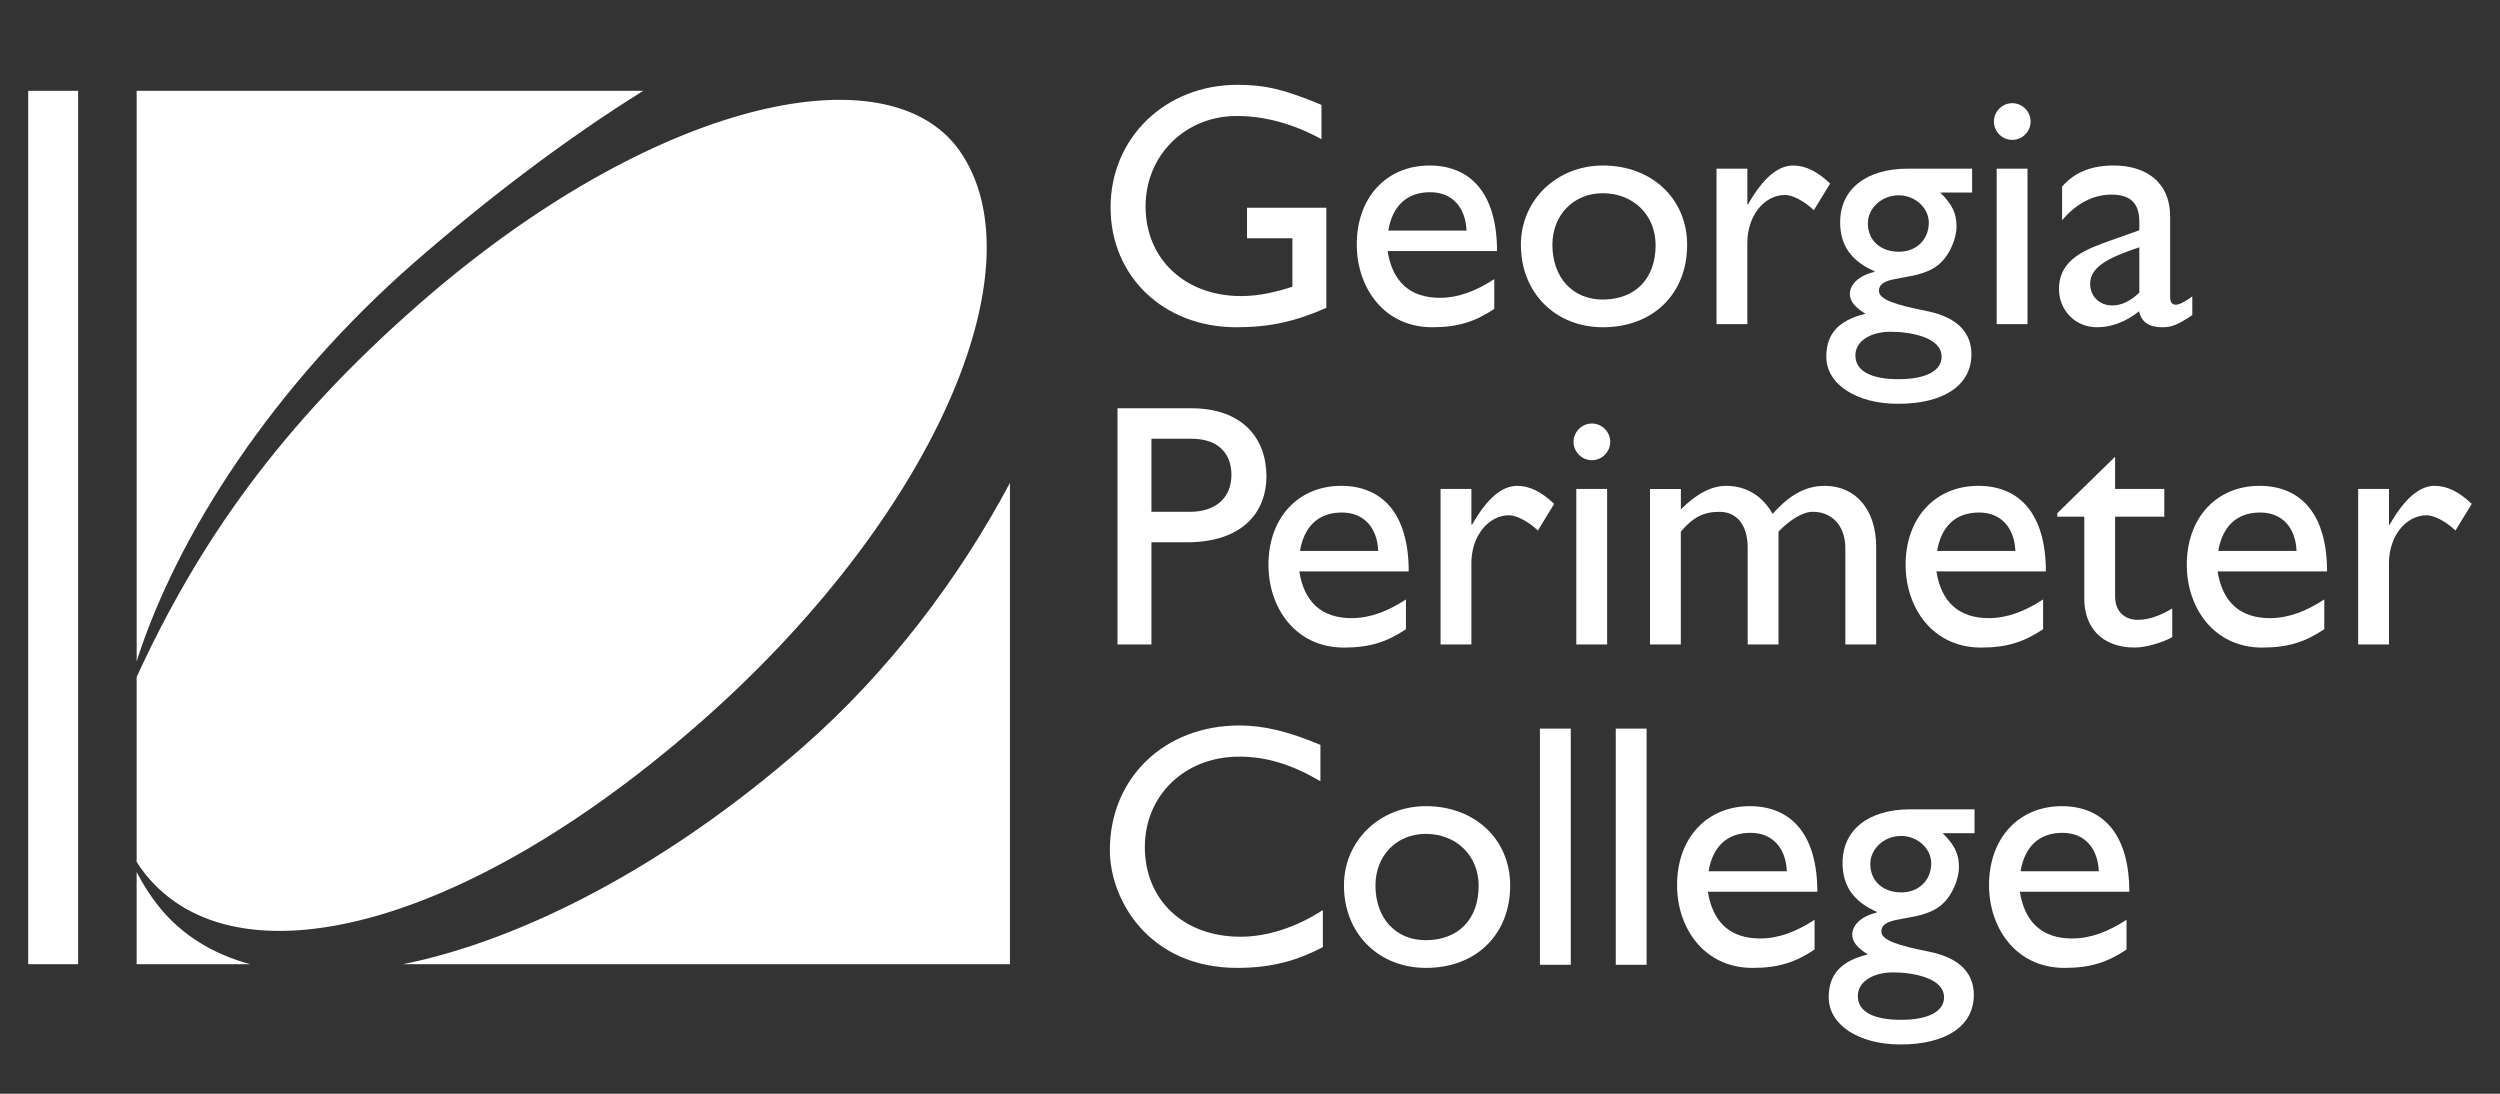 <svg width="160" height="70" xmlns="http://www.w3.org/2000/svg">
 <rect width="100%" height="100%" fill="#333333" stroke="none"/>
 <g>
  <title>Layer 1</title>
  <g id="svg_29">
   <g id="svg_1">
    <path id="svg_2" d="m84.885,19.703c-2.017,0.887 -3.657,1.241 -5.762,1.241c-4.633,0 -8.046,-3.236 -8.046,-7.669c0,-4.455 3.502,-7.846 8.112,-7.846c1.773,0 3.014,0.289 5.386,1.285l0,2.195c-1.773,-0.976 -3.613,-1.486 -5.43,-1.486c-3.28,0 -5.829,2.505 -5.829,5.786c0,3.369 2.527,5.74 6.117,5.74c1.175,0 2.239,-0.266 3.28,-0.598l0,-3.103l-2.903,0l0,-1.951l5.076,0l0,6.406l-0.001,0l0,-0z" fill="#ffffff"/>
    <path id="svg_3" d="m95.633,19.769c-1.197,0.798 -2.283,1.175 -3.968,1.175c-3.103,0 -4.832,-2.549 -4.832,-5.297c0,-3.015 1.906,-5.054 4.655,-5.054c2.637,0 4.322,1.796 4.322,5.474l-7.004,0c0.31,1.973 1.44,2.992 3.347,2.992c1.197,0 2.328,-0.443 3.48,-1.197l0,1.907l0,0l0,-0zm-1.774,-5.009c-0.066,-1.506 -0.93,-2.459 -2.327,-2.459c-1.507,0 -2.416,0.887 -2.683,2.459l5.01,0z" fill="#ffffff"/>
    <path id="svg_4" d="m107.976,15.669c0,3.148 -2.195,5.275 -5.386,5.275c-3.059,0 -5.253,-2.217 -5.253,-5.275c0,-2.859 2.283,-5.076 5.253,-5.076c3.125,0 5.386,2.128 5.386,5.076zm-8.622,0c0,2.106 1.307,3.502 3.214,3.502c2.084,0 3.391,-1.33 3.391,-3.48c0,-1.928 -1.418,-3.325 -3.391,-3.325c-1.862,0 -3.214,1.396 -3.214,3.302z" fill="#ffffff"/>
    <path id="svg_5" d="m111.831,10.793l0,2.283l0.044,0c0.998,-1.75 1.951,-2.482 2.882,-2.482c0.798,0 1.552,0.377 2.371,1.152l-1.041,1.707c-0.599,-0.576 -1.374,-0.976 -1.84,-0.976c-1.353,0 -2.417,1.353 -2.417,3.059l0,5.209l-1.973,0l0,-9.952l1.973,0l0,0l0,0z" fill="#ffffff"/>
    <path id="svg_6" d="m126.215,12.322l-2.039,0c0.776,0.776 1.041,1.33 1.041,2.172c0,0.82 -0.465,1.773 -0.931,2.239c-1.33,1.418 -4.034,0.709 -4.034,1.884c0,0.553 1.042,0.887 3.038,1.285c2.127,0.421 2.881,1.507 2.881,2.771c0,1.973 -1.751,3.17 -4.699,3.17c-2.683,0 -4.589,-1.263 -4.589,-3.014c0,-1.463 0.776,-2.328 2.505,-2.749c-0.687,-0.421 -0.998,-0.82 -0.998,-1.263c0,-0.643 0.621,-1.197 1.574,-1.418l0,-0.044c-0.731,-0.31 -1.285,-0.732 -1.662,-1.263c-0.355,-0.51 -0.532,-1.131 -0.532,-1.862c0,-2.128 1.662,-3.436 4.344,-3.436l4.101,0l0,1.528l0,0l0,0l-0,0l-0,0l-0,0l-0,0l0,-0zm-5.209,8.91c-1.33,0 -2.261,0.621 -2.261,1.507c0,0.997 0.975,1.529 2.771,1.529c1.729,0 2.748,-0.532 2.748,-1.44c0,-1.263 -2.039,-1.595 -3.258,-1.595zm0.51,-8.733c-1.086,0 -1.973,0.82 -1.973,1.795c0,1.086 0.798,1.818 1.994,1.818c1.108,0 1.906,-0.776 1.906,-1.862c0.001,-0.953 -0.887,-1.751 -1.928,-1.751l0,0z" fill="#ffffff"/>
    <path id="svg_7" d="m128.784,8.953c-0.643,0 -1.174,-0.532 -1.174,-1.175c0,-0.642 0.532,-1.175 1.174,-1.175c0.643,0 1.175,0.533 1.175,1.175c0,0.642 -0.531,1.175 -1.175,1.175zm0.976,11.792l-1.973,0l0,-9.952l1.973,0l0,9.952z" fill="#ffffff"/>
    <path id="svg_8" d="m140.309,20.168c-0.909,0.599 -1.285,0.776 -1.906,0.776c-0.865,0 -1.33,-0.31 -1.507,-1.019c-0.865,0.687 -1.773,1.019 -2.683,1.019c-1.463,0 -2.438,-1.152 -2.438,-2.438c0,-1.973 1.795,-2.572 3.392,-3.148l1.75,-0.62l0,-0.532c0,-1.242 -0.598,-1.751 -1.795,-1.751c-1.086,0 -2.195,0.51 -3.148,1.64l0,-2.15c0.776,-0.909 1.862,-1.353 3.302,-1.353c2.017,0 3.613,1.019 3.613,3.281l0,5.12c0,0.377 0.133,0.509 0.377,0.509c0.199,0 0.598,-0.199 1.041,-0.532l0.001,1.198l0,0zm-3.391,-4.344c-1.685,0.576 -3.148,1.152 -3.148,2.328c0,0.82 0.598,1.396 1.418,1.396c0.621,0 1.197,-0.31 1.729,-0.82l0,-2.904z" fill="#ffffff"/>
    <path id="svg_9" d="m76.241,26.129c3.302,0 4.81,1.951 4.81,4.345c0,2.371 -1.596,4.233 -5.098,4.233l-2.261,0l0,6.539l-2.172,0l0,-15.117l4.721,0zm-2.549,6.627l2.46,0c1.618,0 2.66,-0.865 2.66,-2.372c0,-1.108 -0.598,-2.305 -2.571,-2.305l-2.549,0l0,4.677l0,0z" fill="#ffffff"/>
    <path id="svg_10" d="m89.981,40.27c-1.197,0.798 -2.283,1.175 -3.968,1.175c-3.103,0 -4.832,-2.549 -4.832,-5.297c0,-3.015 1.906,-5.054 4.655,-5.054c2.638,0 4.322,1.796 4.322,5.474l-7.004,0c0.31,1.973 1.44,2.992 3.347,2.992c1.197,0 2.327,-0.443 3.48,-1.197l-0,1.907l0,0l0,-0zm-1.773,-5.01c-0.066,-1.506 -0.931,-2.459 -2.327,-2.459c-1.507,0 -2.416,0.887 -2.683,2.459l5.01,0z" fill="#ffffff"/>
    <path id="svg_11" d="m94.169,31.293l0,2.283l0.045,0c0.998,-1.75 1.951,-2.482 2.881,-2.482c0.798,0 1.552,0.377 2.372,1.152l-1.042,1.707c-0.598,-0.576 -1.374,-0.976 -1.84,-0.976c-1.352,0 -2.416,1.353 -2.416,3.059l0,5.209l-1.973,0l0,-9.953l1.973,0l0,0l0,-0l0,0z" fill="#ffffff"/>
    <path id="svg_12" d="m101.881,29.454c-0.643,0 -1.174,-0.532 -1.174,-1.175c0,-0.642 0.532,-1.175 1.174,-1.175c0.643,0 1.174,0.533 1.174,1.175c0,0.642 -0.531,1.175 -1.174,1.175zm0.975,11.792l-1.973,0l0,-9.953l1.973,0l0,9.953z" fill="#ffffff"/>
    <path id="svg_13" d="m107.575,31.293l0,1.308c1.019,-1.019 1.973,-1.507 2.904,-1.507c1.263,0 2.305,0.621 2.97,1.796c0.865,-0.975 1.906,-1.796 3.324,-1.796c2.017,0 3.302,1.552 3.302,3.9l0,6.251l-1.973,0l0,-6.162c0,-1.507 -0.93,-2.327 -2.061,-2.327c-0.643,-0.023 -1.507,0.532 -2.217,1.263l0,7.226l-1.973,0l0,-6.183c0,-1.618 -0.821,-2.305 -1.796,-2.305c-0.998,0 -1.662,0.309 -2.483,1.263l0,7.226l-1.973,0l0,-9.952l1.975,0.001l0,0l0,-0l0,0z" fill="#ffffff"/>
    <path id="svg_14" d="m130.758,40.27c-1.197,0.798 -2.283,1.175 -3.967,1.175c-3.103,0 -4.832,-2.549 -4.832,-5.297c0,-3.015 1.906,-5.054 4.654,-5.054c2.638,0 4.322,1.796 4.322,5.474l-7.004,0c0.31,1.973 1.441,2.992 3.347,2.992c1.197,0 2.327,-0.443 3.48,-1.197l0.001,1.907l0,0l0,-0zm-1.773,-5.01c-0.066,-1.506 -0.93,-2.459 -2.327,-2.459c-1.507,0 -2.416,0.887 -2.683,2.459l5.01,0z" fill="#ffffff"/>
    <path id="svg_15" d="m135.367,31.293l3.148,0l0,1.773l-3.148,0l0,5.098c0,1.175 0.842,1.506 1.418,1.506c0.709,0 1.441,-0.244 2.239,-0.731l0,1.84c-0.687,0.377 -1.751,0.664 -2.394,0.664c-2.15,0 -3.236,-1.33 -3.236,-3.125l0,-5.253l-1.729,0l0,-0.221l3.701,-3.613l0.001,2.062l0,0l0,0l0,-0z" fill="#ffffff"/>
    <path id="svg_16" d="m148.753,40.27c-1.197,0.798 -2.283,1.175 -3.967,1.175c-3.103,0 -4.832,-2.549 -4.832,-5.297c0,-3.015 1.906,-5.054 4.655,-5.054c2.638,0 4.322,1.796 4.322,5.474l-7.004,0c0.31,1.973 1.441,2.992 3.347,2.992c1.197,0 2.328,-0.443 3.48,-1.197l0,1.907l0,-0zm-1.773,-5.01c-0.066,-1.506 -0.93,-2.459 -2.327,-2.459c-1.507,0 -2.416,0.887 -2.683,2.459l5.01,0z" fill="#ffffff"/>
    <path id="svg_17" d="m152.896,31.293l0,2.283l0.044,0c0.997,-1.75 1.951,-2.482 2.881,-2.482c0.798,0 1.551,0.377 2.371,1.152l-1.041,1.707c-0.598,-0.576 -1.375,-0.976 -1.84,-0.976c-1.352,0 -2.416,1.353 -2.416,3.059l0,5.209l-1.973,0l0,-9.953l1.973,0l0,0l0,-0l0,0z" fill="#ffffff"/>
    <path id="svg_18" d="m84.508,49.999c-1.862,-1.087 -3.458,-1.574 -5.209,-1.574c-3.458,0 -6.029,2.46 -6.029,5.786c0,3.391 2.482,5.74 6.117,5.74c1.707,0 3.569,-0.598 5.275,-1.707l0,2.371c-1.485,0.776 -3.103,1.33 -5.474,1.33c-5.674,0 -8.157,-4.367 -8.157,-7.536c0,-4.611 3.48,-7.979 8.29,-7.979c1.552,0 3.125,0.377 5.186,1.242l0,2.327l0,0l0,-0l-0,0l0,-0l0,0z" fill="#ffffff"/>
    <path id="svg_19" d="m96.652,56.67c0,3.148 -2.195,5.275 -5.387,5.275c-3.058,0 -5.252,-2.217 -5.252,-5.275c0,-2.859 2.283,-5.076 5.252,-5.076c3.126,0 5.387,2.128 5.387,5.076zm-8.623,0c0,2.106 1.308,3.502 3.214,3.502c2.084,0 3.391,-1.33 3.391,-3.48c0,-1.928 -1.418,-3.324 -3.391,-3.324c-1.862,-0.001 -3.214,1.396 -3.214,3.302z" fill="#ffffff"/>
    <path id="svg_20" d="m100.529,61.746l-1.973,0l0,-15.116l1.973,0l0,15.116z" fill="#ffffff"/>
    <path id="svg_21" d="m105.382,61.746l-1.973,0l0,-15.116l1.973,0l0,15.116z" fill="#ffffff"/>
    <path id="svg_22" d="m116.131,60.771c-1.197,0.798 -2.283,1.175 -3.967,1.175c-3.103,0 -4.832,-2.549 -4.832,-5.297c0,-3.015 1.906,-5.054 4.655,-5.054c2.637,0 4.322,1.796 4.322,5.475l-7.004,0c0.31,1.973 1.441,2.992 3.347,2.992c1.197,0 2.328,-0.443 3.48,-1.197l0,1.906l0,0l-0,0l0,0l0,0zm-1.773,-5.01c-0.066,-1.507 -0.93,-2.46 -2.327,-2.46c-1.507,0 -2.416,0.887 -2.683,2.46l5.01,0z" fill="#ffffff"/>
    <path id="svg_23" d="m126.37,53.323l-2.039,0c0.776,0.776 1.041,1.33 1.041,2.172c0,0.82 -0.466,1.773 -0.931,2.239c-1.33,1.418 -4.034,0.709 -4.034,1.884c0,0.553 1.041,0.887 3.037,1.286c2.128,0.421 2.881,1.506 2.881,2.771c0,1.973 -1.751,3.17 -4.699,3.17c-2.683,0 -4.589,-1.263 -4.589,-3.014c0,-1.463 0.776,-2.327 2.505,-2.749c-0.687,-0.421 -0.998,-0.82 -0.998,-1.263c0,-0.643 0.621,-1.196 1.574,-1.418l0,-0.045c-0.731,-0.31 -1.285,-0.732 -1.662,-1.263c-0.354,-0.51 -0.532,-1.131 -0.532,-1.862c0,-2.128 1.663,-3.435 4.345,-3.435l4.101,0l0,1.528l0,0l-0,0l-0,0l-0,0l-0,0l-0,0zm-5.209,8.91c-1.33,0 -2.261,0.621 -2.261,1.507c0,0.998 0.975,1.529 2.771,1.529c1.729,0 2.748,-0.532 2.748,-1.44c0,-1.262 -2.039,-1.595 -3.258,-1.595zm0.51,-8.733c-1.086,0 -1.973,0.82 -1.973,1.795c0,1.086 0.798,1.818 1.994,1.818c1.108,0 1.906,-0.776 1.906,-1.862c0,-0.953 -0.886,-1.751 -1.928,-1.751z" fill="#ffffff"/>
    <path id="svg_24" d="m136.098,60.771c-1.197,0.798 -2.283,1.175 -3.968,1.175c-3.103,0 -4.832,-2.549 -4.832,-5.297c0,-3.015 1.906,-5.054 4.655,-5.054c2.638,0 4.322,1.796 4.322,5.475l-7.004,0c0.31,1.973 1.441,2.992 3.346,2.992c1.197,0 2.328,-0.443 3.48,-1.197l0,1.906l0.001,0l0,0zm-1.773,-5.01c-0.066,-1.507 -0.931,-2.46 -2.328,-2.46c-1.506,0 -2.416,0.887 -2.682,2.46l5.01,0z" fill="#ffffff"/>
   </g>
   <g id="svg_25">
    <rect id="svg_26" height="55.897" width="3.194" fill="#ffffff" y="5.812" x="1.806"/>
    <path id="svg_27" d="m8.745,55.157l0,-11.83c3.96,-8.615 9.208,-16.122 18.114,-23.901c14.972,-13.073 29.98,-16.27 34.546,-9.789c5.295,7.533 -1.789,23.687 -16.761,36.754c-14.972,13.074 -29.529,16.743 -35.317,9.584c-0.212,-0.259 -0.405,-0.532 -0.582,-0.818l0,0m7.269,6.552l-7.269,0l0,-5.898c0.415,0.812 0.909,1.568 1.453,2.248c1.462,1.799 3.444,3.01 5.816,3.65l0,0m48.623,-30.804l0,30.804l-38.845,0c7.758,-1.568 16.967,-6.373 25.536,-13.855c5.535,-4.831 10.048,-10.823 13.309,-16.949l0,0m-55.892,-25.093l32.425,0c-4.861,3.027 -9.865,6.807 -14.648,10.979c-8.986,7.846 -15.192,17.43 -17.776,25.53l0,-36.509l0,0l-0,0z" fill="#ffffff"/>
   </g>
  </g>
 </g>
</svg>